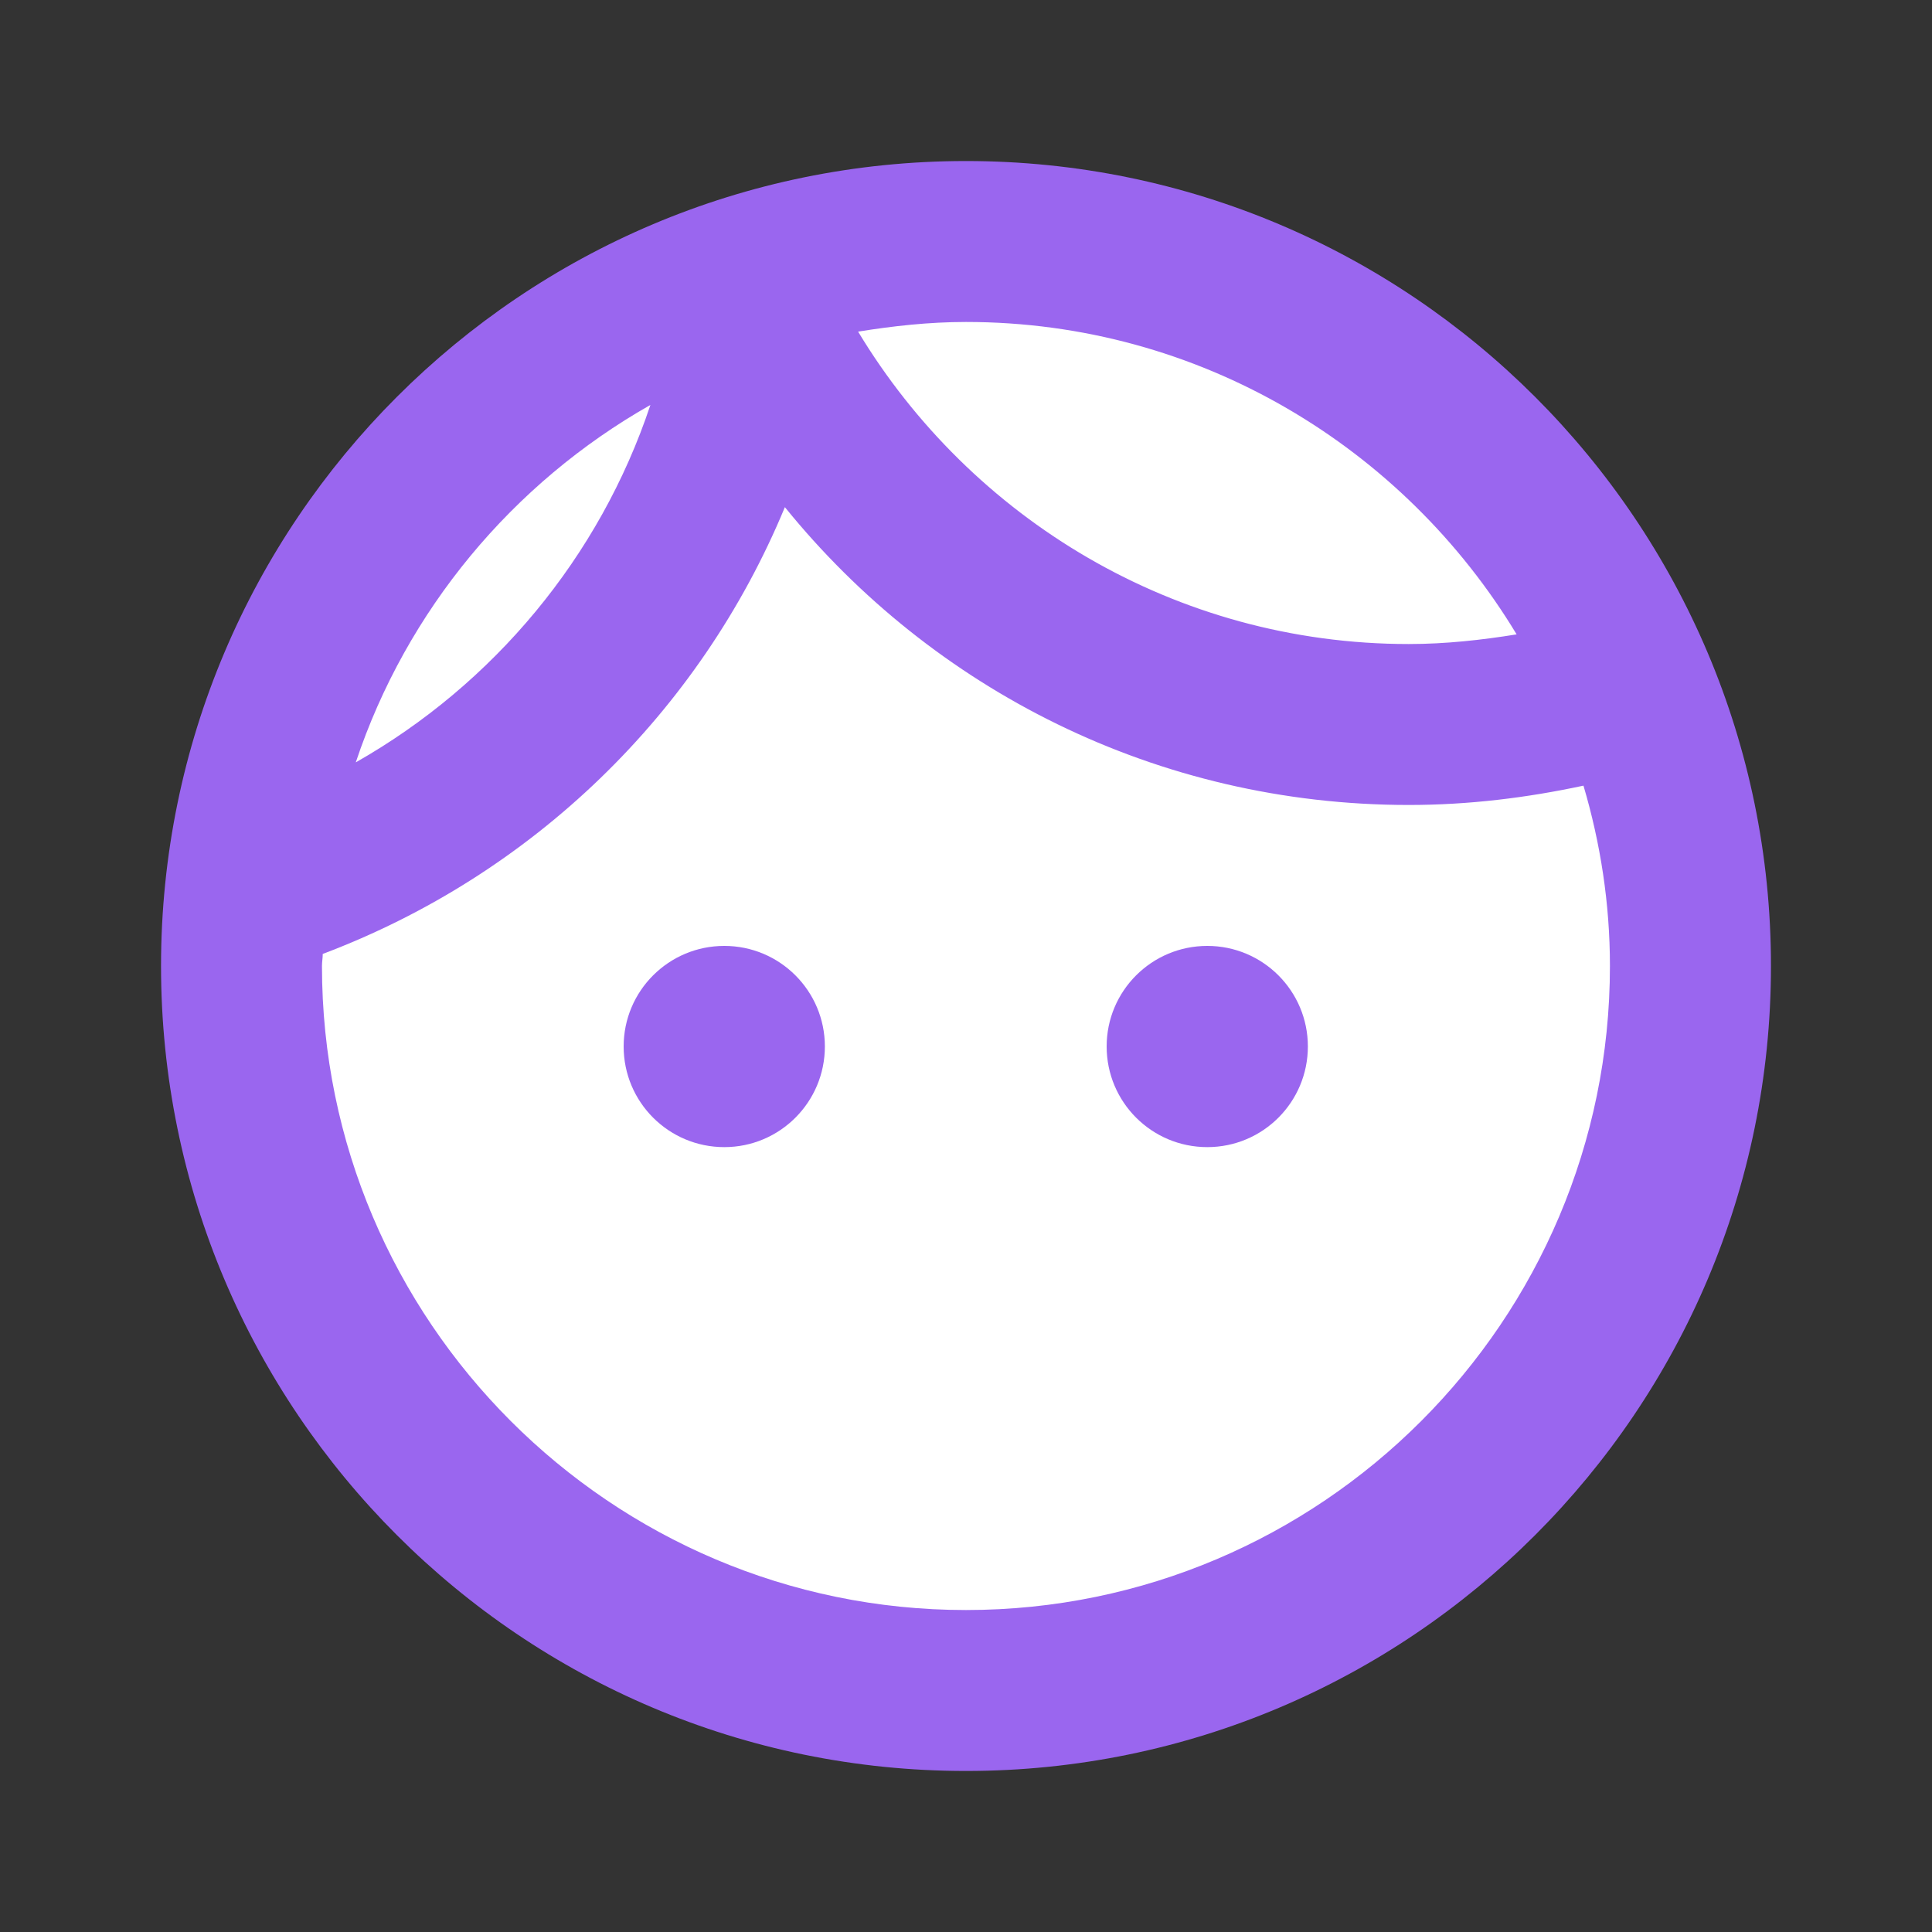 <svg width="20" height="20" viewBox="0 0 20 20" fill="none" xmlns="http://www.w3.org/2000/svg">
<rect x="0" y="0" width="20" height="20" fill="#333333" stroke="none"/>
<path d="M9.999 18C14.417 18 17.999 14.418 17.999 10C17.999 5.582 14.417 2 9.999 2C5.581 2 1.999 5.582 1.999 10C1.999 14.418 5.581 18 9.999 18Z" fill="white"/>
<path d="M14.582 6.667C14.965 6.667 15.34 6.625 15.699 6.567C14.532 4.633 12.415 3.333 9.998 3.333C9.615 3.333 9.24 3.375 8.882 3.433C10.049 5.367 12.165 6.667 14.582 6.667Z" fill="white"/>
<path d="M6.731 4.192C5.306 5 4.206 6.317 3.681 7.892C5.106 7.083 6.206 5.767 6.731 4.192Z" fill="white"/>
<path d="M10 1.667C5.4 1.667 1.667 5.4 1.667 10C1.667 14.6 5.4 18.333 10 18.333C14.6 18.333 18.333 14.6 18.333 10C18.333 5.4 14.6 1.667 10 1.667ZM10 3.333C12.416 3.333 14.533 4.633 15.7 6.567C15.341 6.625 14.966 6.667 14.583 6.667C12.166 6.667 10.05 5.367 8.883 3.433C9.242 3.375 9.617 3.333 10 3.333ZM6.733 4.192C6.208 5.767 5.108 7.083 3.683 7.892C4.208 6.317 5.308 5 6.733 4.192ZM10 16.667C6.325 16.667 3.333 13.675 3.333 10C3.333 9.958 3.341 9.917 3.341 9.875C5.508 9.058 7.242 7.383 8.125 5.25C9.65 7.133 11.975 8.333 14.583 8.333C15.208 8.333 15.808 8.258 16.392 8.133C16.567 8.725 16.666 9.35 16.666 10C16.666 13.675 13.675 16.667 10 16.667Z" fill="#9A66EF"/>
<path d="M7.498 11.875C8.073 11.875 8.539 11.409 8.539 10.833C8.539 10.258 8.073 9.792 7.498 9.792C6.922 9.792 6.456 10.258 6.456 10.833C6.456 11.409 6.922 11.875 7.498 11.875Z" fill="#9A66EF"/>
<path d="M12.498 11.875C13.073 11.875 13.539 11.409 13.539 10.833C13.539 10.258 13.073 9.792 12.498 9.792C11.922 9.792 11.456 10.258 11.456 10.833C11.456 11.409 11.922 11.875 12.498 11.875Z" fill="#9A66EF"/>
</svg>
